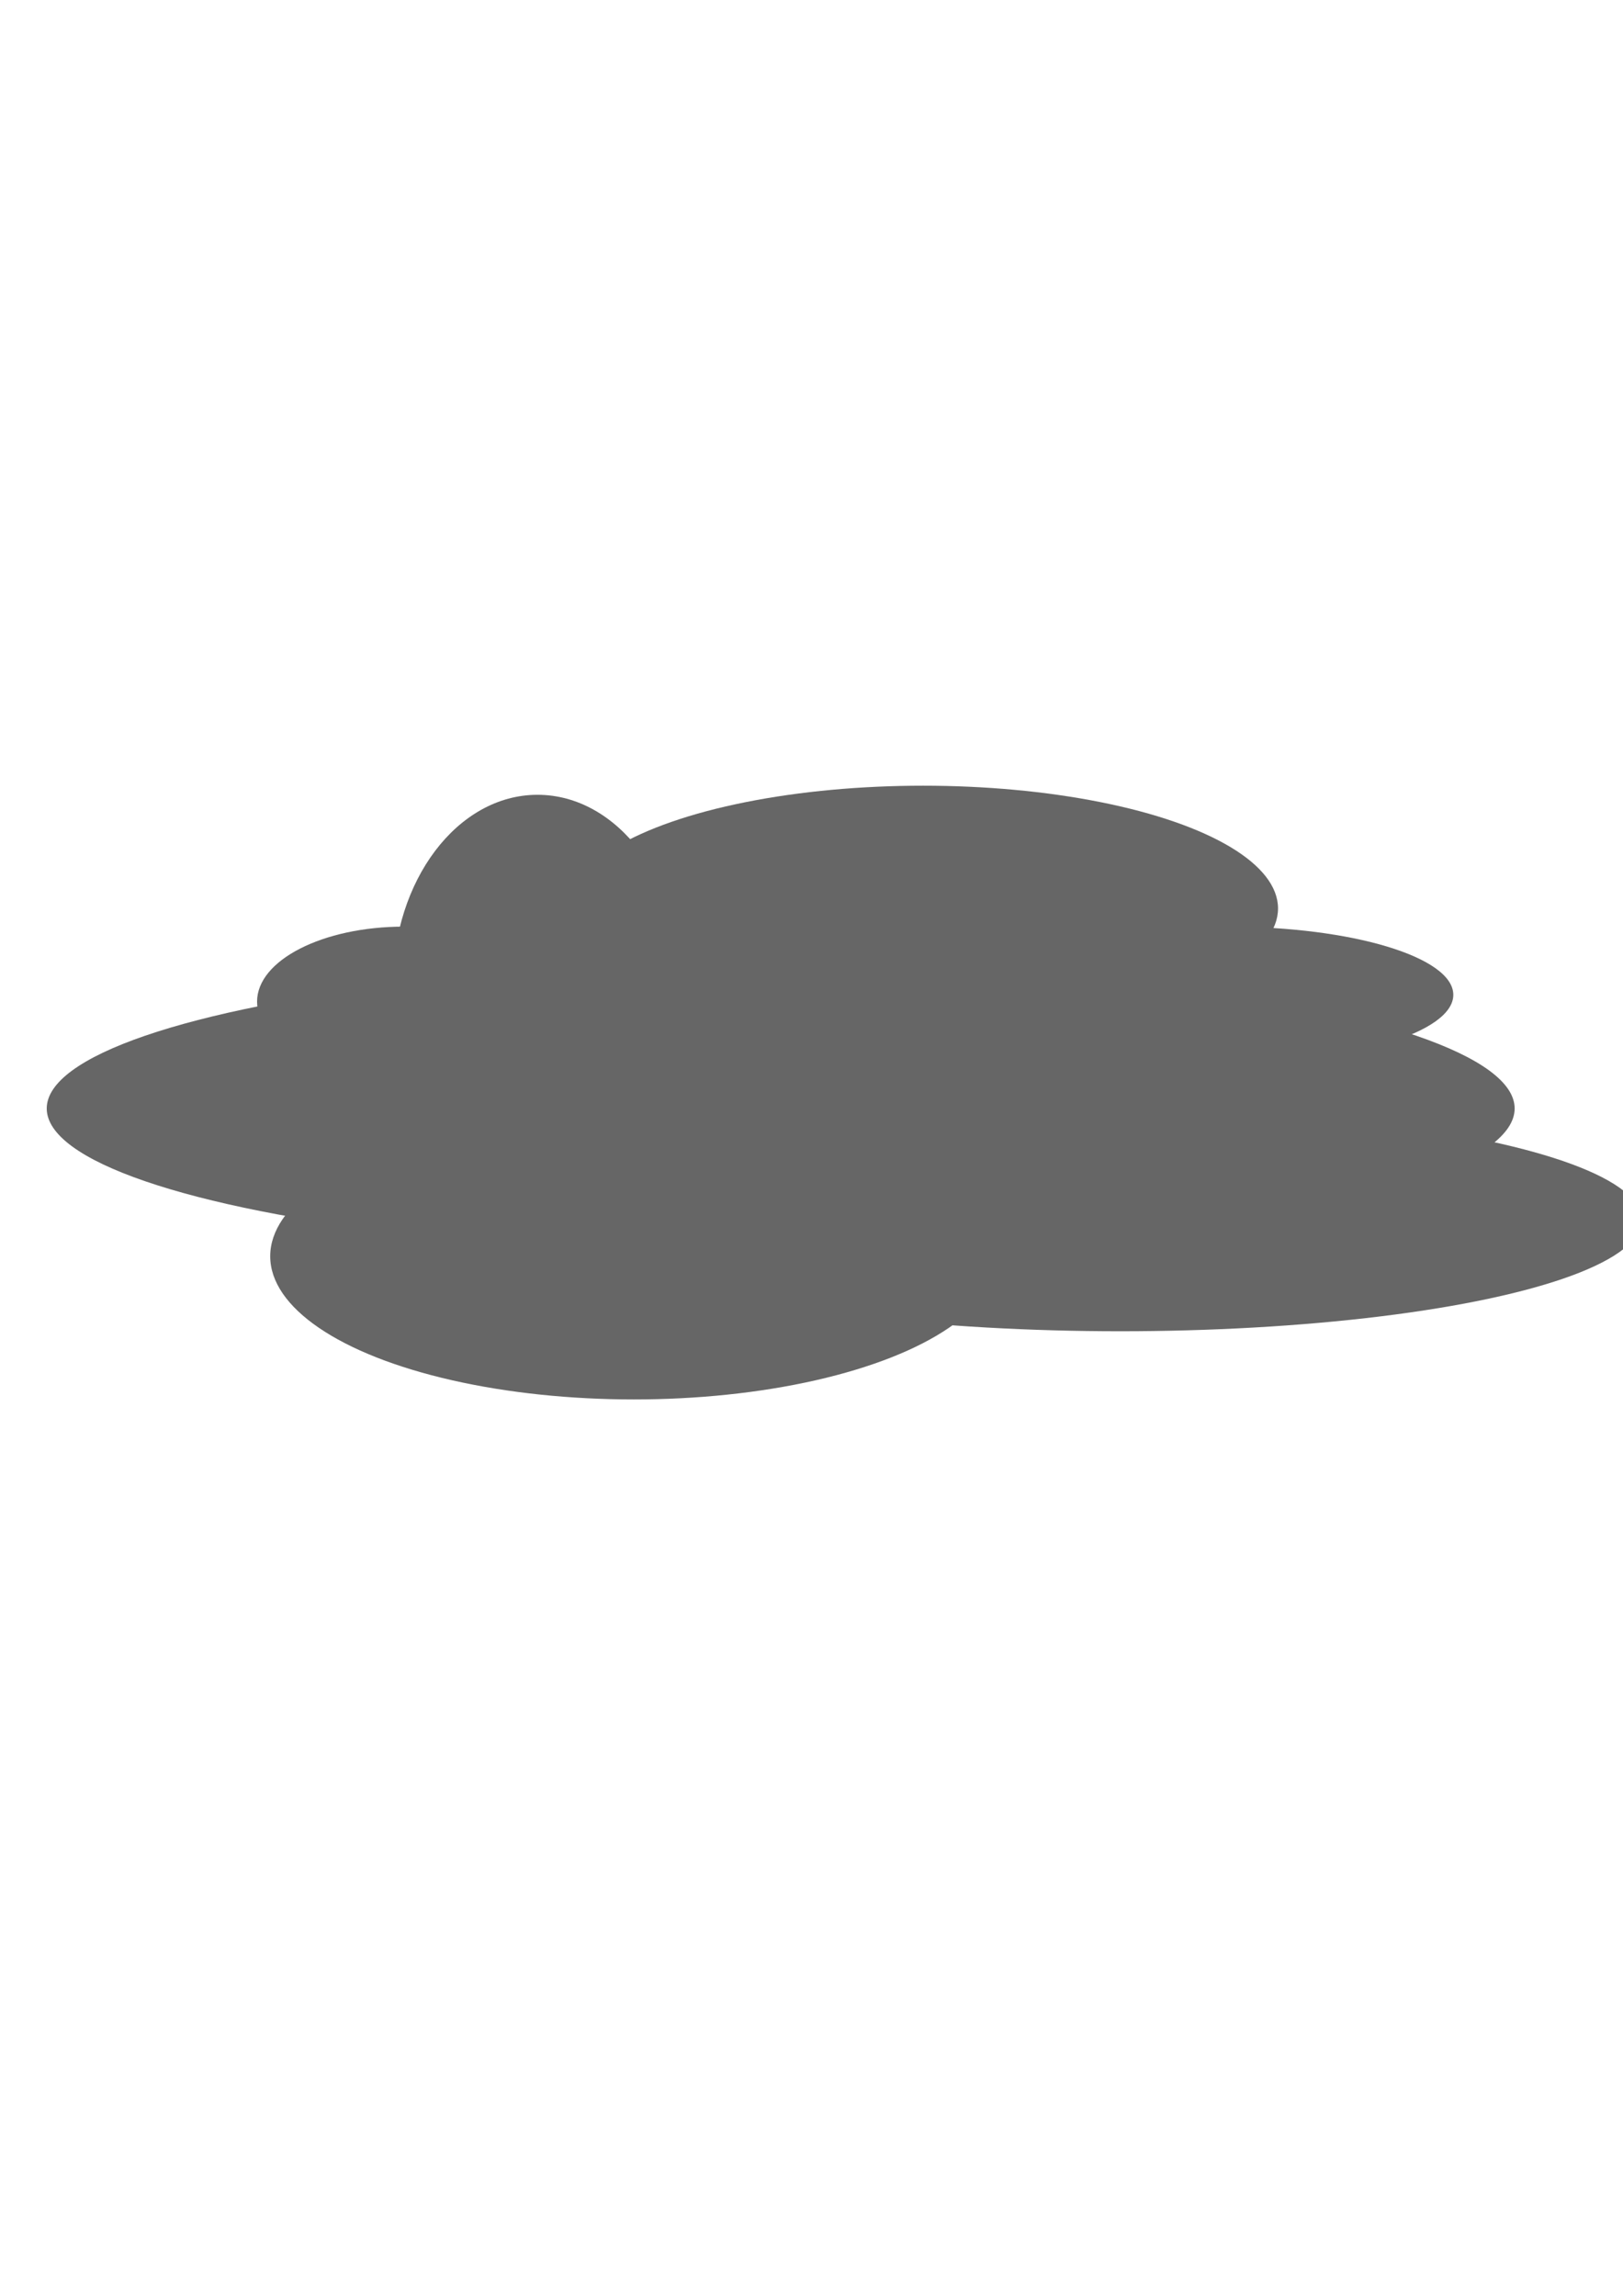 <?xml version="1.0" encoding="UTF-8" standalone="no"?>
<!-- Created with Inkscape (http://www.inkscape.org/) -->

<svg
   xmlns:dc="http://purl.org/dc/elements/1.1/"
   xmlns:cc="http://creativecommons.org/ns#"
   xmlns:rdf="http://www.w3.org/1999/02/22-rdf-syntax-ns#"
   xmlns:svg="http://www.w3.org/2000/svg"
   xmlns="http://www.w3.org/2000/svg"
   xmlns:sodipodi="http://sodipodi.sourceforge.net/DTD/sodipodi-0.dtd"
   xmlns:inkscape="http://www.inkscape.org/namespaces/inkscape"
   width="210mm"
   height="297mm"
   viewBox="0 0 210 297"
   version="1.1"
   id="svg8"
   inkscape:version="0.92.4 (5da689c313, 2019-01-14)"
   sodipodi:docname="cloud.svg">
  <defs
     id="defs2" />
  <sodipodi:namedview
     id="base"
     pagecolor="#ffffff"
     bordercolor="#666666"
     borderopacity="1.0"
     inkscape:pageopacity="0.0"
     inkscape:pageshadow="2"
     inkscape:zoom="0.35"
     inkscape:cx="-102.85714"
     inkscape:cy="357.99469"
     inkscape:document-units="mm"
     inkscape:current-layer="layer1"
     showgrid="false"
     inkscape:pagecheckerboard="false"
     inkscape:window-width="1920"
     inkscape:window-height="1001"
     inkscape:window-x="-9"
     inkscape:window-y="-9"
     inkscape:window-maximized="1" />
  <g
     inkscape:label="Layer 1"
     inkscape:groupmode="layer"
     id="layer1">
    <g
       id="g869"
       transform="matrix(0.75,0,0,0.778,216.391,-96.782)">
      <ellipse
         ry="24.19"
         rx="126.622"
         cy="308.717"
         cx="-153.836"
         id="path815-8"
         style="opacity:1;fill:#666666;fill-opacity:1;stroke:none;stroke-width:0.5;stroke-linecap:square;stroke-linejoin:round;stroke-miterlimit:4;stroke-dasharray:none;stroke-opacity:1" />
      <ellipse
         ry="12.473"
         rx="25.324"
         cy="290.952"
         cx="-218.848"
         id="path817-9"
         style="opacity:1;fill:#666666;fill-opacity:1;stroke:none;stroke-width:0.5;stroke-linecap:square;stroke-linejoin:round;stroke-miterlimit:4;stroke-dasharray:none;stroke-opacity:1" />
      <ellipse
         ry="11.339"
         rx="38.932"
         cy="289.818"
         cx="-76.729"
         id="path819-6"
         style="opacity:1;fill:#666666;fill-opacity:1;stroke:none;stroke-width:0.5;stroke-linecap:square;stroke-linejoin:round;stroke-miterlimit:4;stroke-dasharray:none;stroke-opacity:1" />
      <ellipse
         ry="18.521"
         rx="89.958"
         cy="327.238"
         cx="-95.25"
         id="path821-8"
         style="opacity:1;fill:#666666;fill-opacity:1;stroke:none;stroke-width:0.5;stroke-linecap:square;stroke-linejoin:round;stroke-miterlimit:4;stroke-dasharray:none;stroke-opacity:1" />
      <ellipse
         ry="23.812"
         rx="62.744"
         cy="333.286"
         cx="-179.161"
         id="path823-3"
         style="opacity:1;fill:#666666;fill-opacity:1;stroke:none;stroke-width:0.5;stroke-linecap:square;stroke-linejoin:round;stroke-miterlimit:4;stroke-dasharray:none;stroke-opacity:1" />
      <ellipse
         ry="20.411"
         rx="61.232"
         cy="275.455"
         cx="-129.268"
         id="path825-9"
         style="opacity:1;fill:#666666;fill-opacity:1;stroke:none;stroke-width:0.5;stroke-linecap:square;stroke-linejoin:round;stroke-miterlimit:4;stroke-dasharray:none;stroke-opacity:1" />
      <ellipse
         ry="31.75"
         rx="24.946"
         cy="288.307"
         cx="-195.792"
         id="path827-0"
         style="opacity:1;fill:#666666;fill-opacity:1;stroke:none;stroke-width:0.5;stroke-linecap:square;stroke-linejoin:round;stroke-miterlimit:4;stroke-dasharray:none;stroke-opacity:1" />
    </g>
  </g>
</svg>
